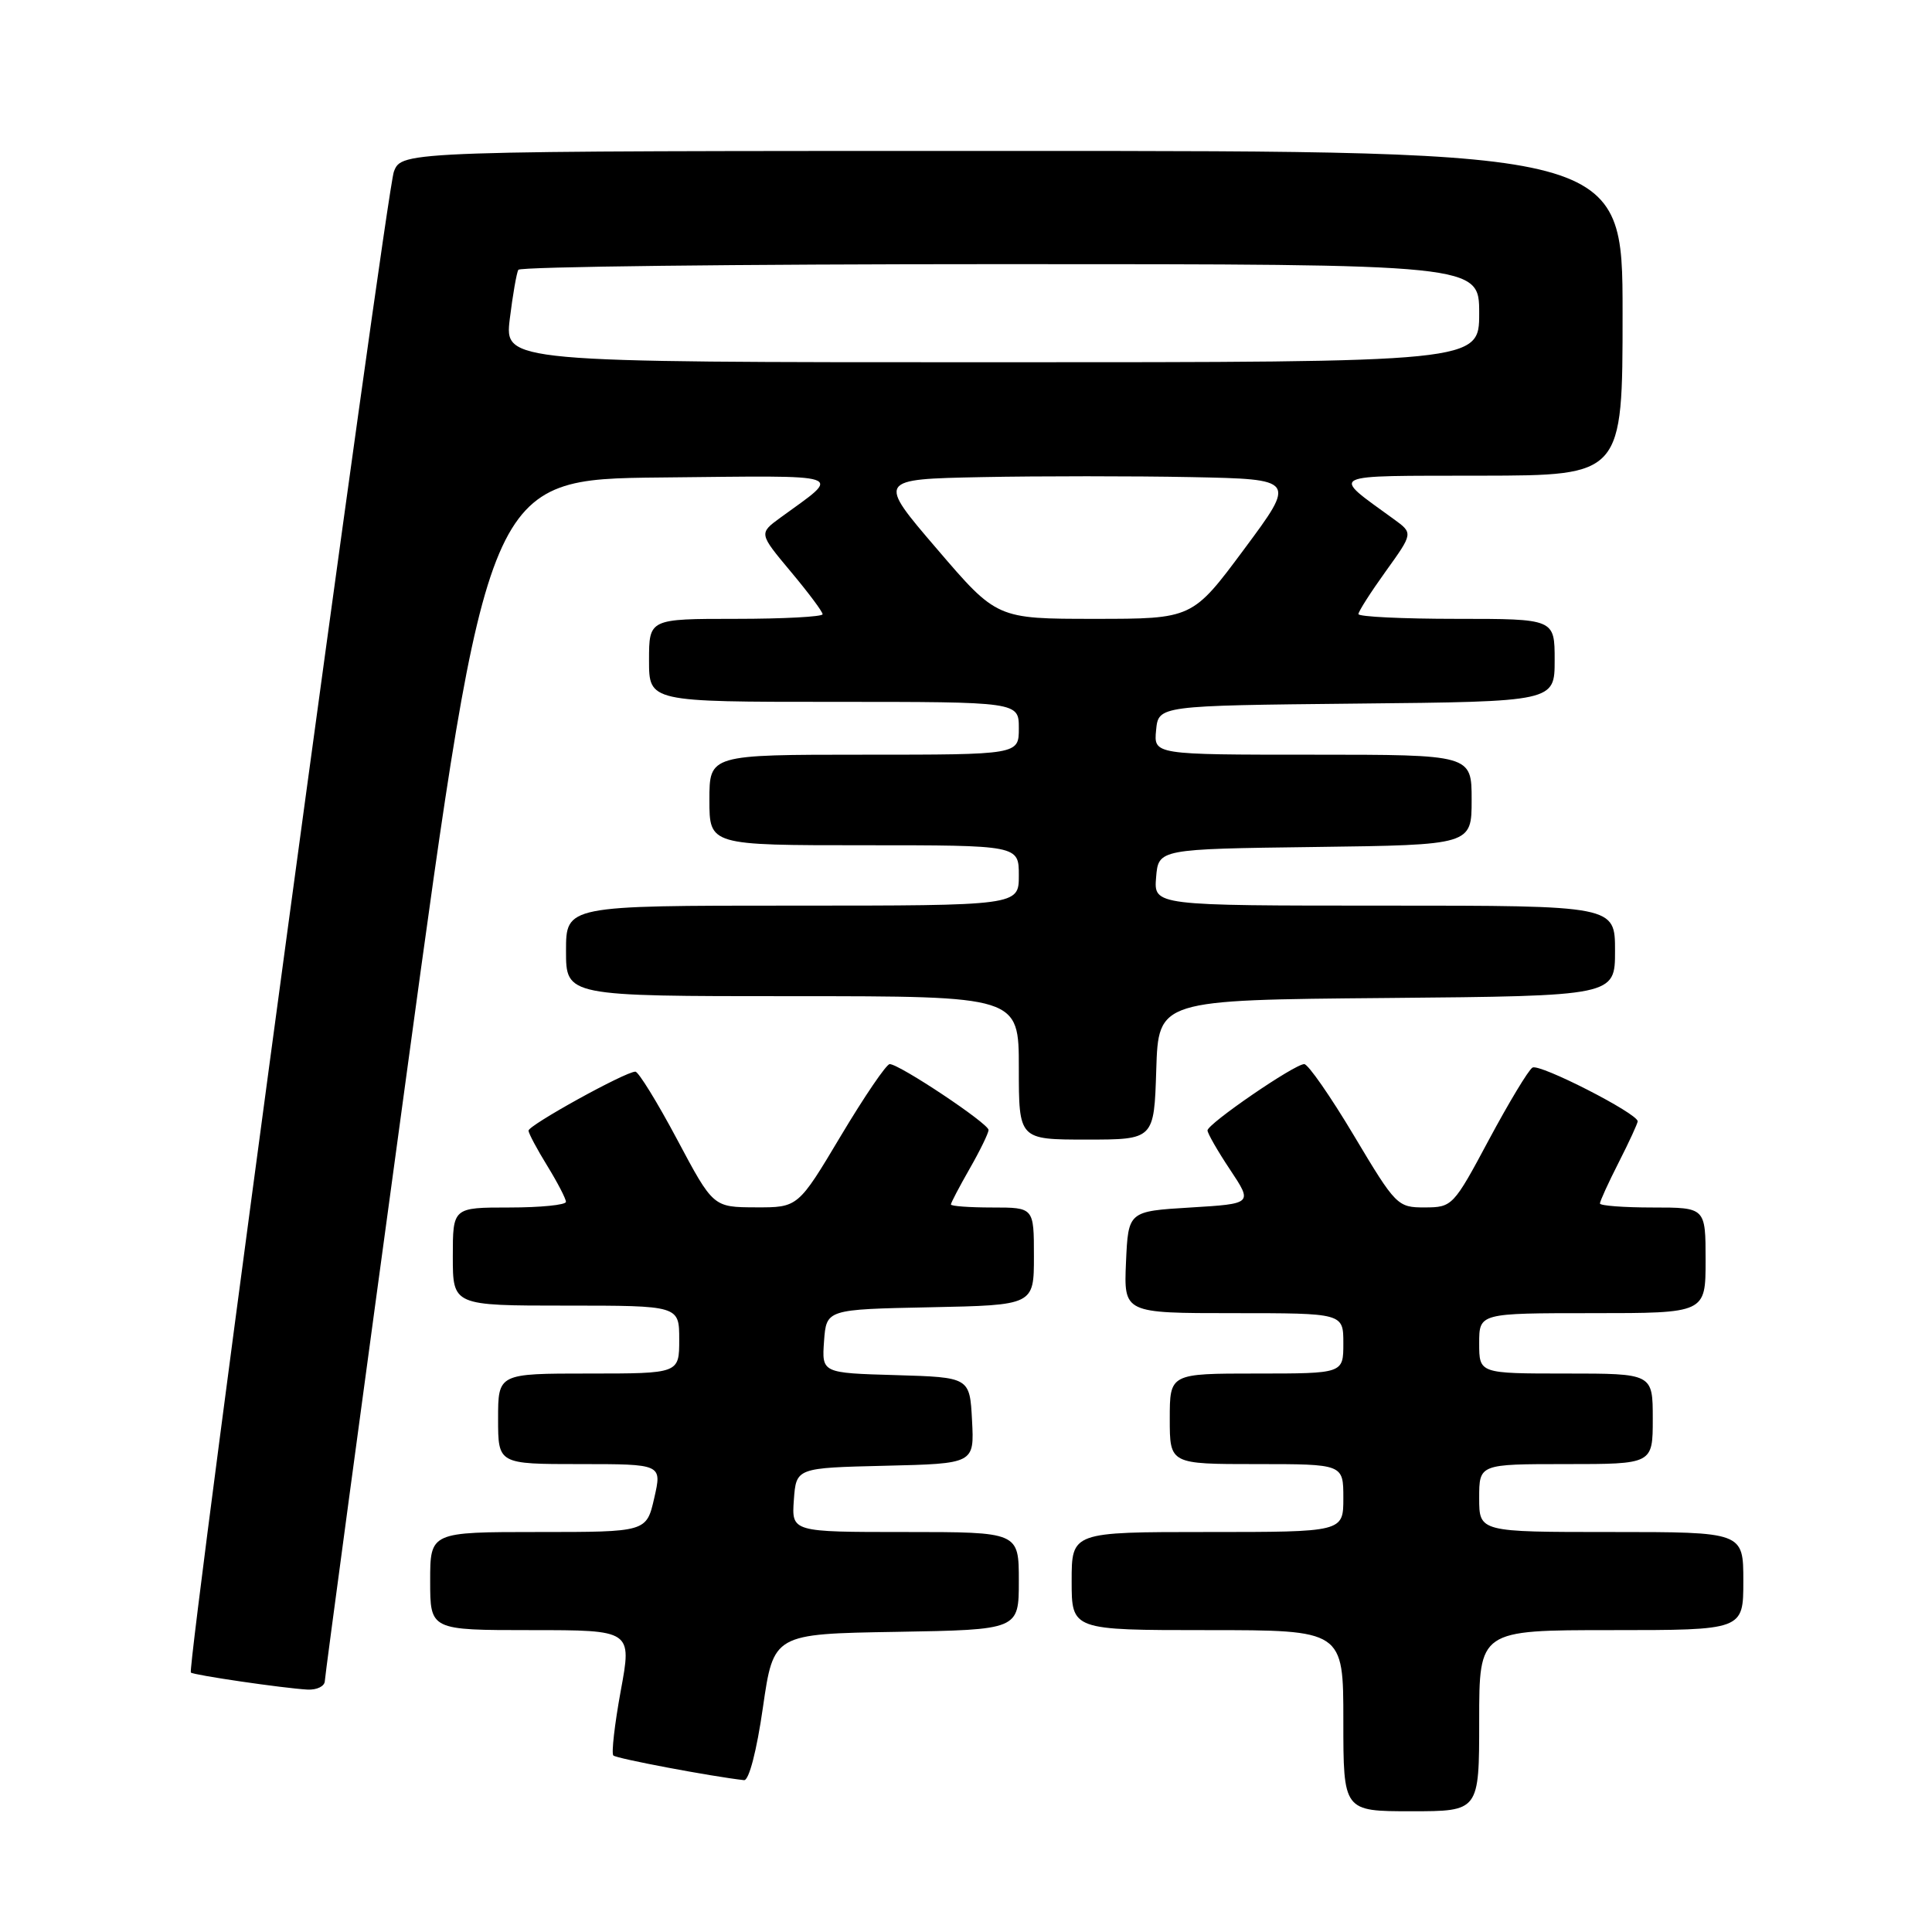 <?xml version="1.0" encoding="UTF-8" standalone="no"?>
<!DOCTYPE svg PUBLIC "-//W3C//DTD SVG 1.1//EN" "http://www.w3.org/Graphics/SVG/1.1/DTD/svg11.dtd" >
<svg xmlns="http://www.w3.org/2000/svg" xmlns:xlink="http://www.w3.org/1999/xlink" version="1.1" viewBox="0 0 256 256">
 <g >
 <path fill="currentColor"
d=" M 196.00 228.00 C 196.00 216.00 196.00 216.00 213.50 216.00 C 231.00 216.00 231.00 216.00 231.00 209.50 C 231.00 203.00 231.00 203.00 213.50 203.00 C 196.00 203.00 196.00 203.00 196.00 198.50 C 196.00 194.00 196.00 194.00 207.50 194.00 C 219.00 194.00 219.00 194.00 219.00 188.00 C 219.00 182.00 219.00 182.00 207.50 182.00 C 196.00 182.00 196.00 182.00 196.00 178.00 C 196.00 174.00 196.00 174.00 211.00 174.00 C 226.00 174.00 226.00 174.00 226.00 167.00 C 226.00 160.00 226.00 160.00 219.00 160.00 C 215.15 160.00 212.00 159.76 212.00 159.47 C 212.00 159.17 213.12 156.71 214.50 154.00 C 215.88 151.29 217.00 148.85 217.00 148.58 C 217.00 147.54 203.99 140.89 203.06 141.46 C 202.52 141.79 199.93 146.10 197.29 151.02 C 192.59 159.82 192.43 159.98 188.80 159.99 C 185.18 160.00 184.96 159.78 179.42 150.50 C 176.30 145.27 173.33 141.00 172.82 141.00 C 171.53 141.00 160.00 148.91 160.00 149.79 C 160.01 150.18 161.35 152.53 163.00 155.00 C 165.99 159.50 165.99 159.50 157.75 160.00 C 149.50 160.50 149.50 160.50 149.20 167.25 C 148.91 174.00 148.91 174.00 163.45 174.00 C 178.00 174.00 178.00 174.00 178.00 178.00 C 178.00 182.00 178.00 182.00 166.50 182.00 C 155.00 182.00 155.00 182.00 155.00 188.00 C 155.00 194.00 155.00 194.00 166.50 194.00 C 178.00 194.00 178.00 194.00 178.00 198.50 C 178.00 203.00 178.00 203.00 160.00 203.00 C 142.00 203.00 142.00 203.00 142.00 209.50 C 142.00 216.00 142.00 216.00 160.00 216.00 C 178.00 216.00 178.00 216.00 178.00 228.00 C 178.00 240.00 178.00 240.00 187.00 240.00 C 196.00 240.00 196.00 240.00 196.00 228.00 Z  M 101.09 226.25 C 102.50 216.50 102.50 216.50 118.75 216.23 C 135.00 215.95 135.00 215.95 135.00 209.48 C 135.00 203.00 135.00 203.00 119.94 203.00 C 104.89 203.00 104.89 203.00 105.19 198.75 C 105.50 194.50 105.50 194.50 117.30 194.22 C 129.10 193.94 129.10 193.94 128.80 188.22 C 128.50 182.50 128.50 182.50 118.69 182.21 C 108.89 181.93 108.89 181.93 109.19 177.71 C 109.50 173.50 109.50 173.50 123.25 173.22 C 137.00 172.94 137.00 172.94 137.00 166.47 C 137.00 160.00 137.00 160.00 131.50 160.00 C 128.47 160.00 126.00 159.82 126.00 159.60 C 126.00 159.38 127.12 157.25 128.49 154.85 C 129.86 152.46 130.98 150.15 130.99 149.73 C 131.00 148.88 119.18 141.00 117.89 141.00 C 117.45 141.00 114.54 145.28 111.42 150.50 C 105.75 160.00 105.75 160.00 100.13 159.98 C 94.50 159.96 94.50 159.96 89.72 150.98 C 87.09 146.04 84.60 142.00 84.19 142.00 C 82.87 142.00 70.00 149.11 70.03 149.82 C 70.05 150.19 71.17 152.30 72.53 154.50 C 73.88 156.70 74.99 158.84 74.99 159.25 C 75.00 159.66 71.62 160.00 67.50 160.00 C 60.00 160.00 60.00 160.00 60.00 166.50 C 60.00 173.00 60.00 173.00 75.00 173.00 C 90.00 173.00 90.00 173.00 90.00 177.50 C 90.00 182.00 90.00 182.00 78.00 182.00 C 66.00 182.00 66.00 182.00 66.00 188.00 C 66.00 194.00 66.00 194.00 76.86 194.00 C 87.72 194.00 87.72 194.00 86.69 198.50 C 85.66 203.00 85.66 203.00 71.33 203.00 C 57.00 203.00 57.00 203.00 57.00 209.50 C 57.00 216.00 57.00 216.00 70.37 216.00 C 83.74 216.00 83.74 216.00 82.25 224.05 C 81.44 228.48 81.00 232.33 81.27 232.61 C 81.68 233.02 94.31 235.40 98.59 235.88 C 99.24 235.95 100.27 231.98 101.09 226.25 Z  M 43.04 222.75 C 43.06 222.06 47.93 185.95 53.85 142.50 C 64.62 63.50 64.62 63.50 87.56 63.27 C 112.86 63.02 111.62 62.60 103.41 68.59 C 100.55 70.68 100.55 70.68 104.77 75.73 C 107.10 78.51 109.00 81.05 109.00 81.39 C 109.00 81.72 103.83 82.00 97.50 82.00 C 86.00 82.00 86.00 82.00 86.00 87.50 C 86.00 93.00 86.00 93.00 110.50 93.00 C 135.00 93.00 135.00 93.00 135.00 96.50 C 135.00 100.00 135.00 100.00 114.50 100.00 C 94.00 100.00 94.00 100.00 94.00 106.00 C 94.00 112.00 94.00 112.00 114.50 112.00 C 135.00 112.00 135.00 112.00 135.00 116.00 C 135.00 120.00 135.00 120.00 105.00 120.00 C 75.00 120.00 75.00 120.00 75.00 126.00 C 75.00 132.00 75.00 132.00 105.00 132.00 C 135.00 132.00 135.00 132.00 135.00 141.50 C 135.00 151.00 135.00 151.00 143.96 151.00 C 152.92 151.00 152.92 151.00 153.21 141.75 C 153.50 132.50 153.50 132.50 183.75 132.24 C 214.00 131.97 214.00 131.97 214.00 125.99 C 214.00 120.00 214.00 120.00 183.44 120.00 C 152.88 120.00 152.88 120.00 153.19 116.25 C 153.50 112.50 153.50 112.50 174.25 112.23 C 195.00 111.96 195.00 111.96 195.00 105.98 C 195.00 100.00 195.00 100.00 173.94 100.00 C 152.87 100.00 152.87 100.00 153.19 96.75 C 153.50 93.50 153.50 93.50 179.75 93.23 C 206.00 92.97 206.00 92.97 206.00 87.48 C 206.00 82.00 206.00 82.00 193.00 82.00 C 185.85 82.00 180.00 81.72 180.00 81.37 C 180.00 81.02 181.63 78.47 183.62 75.70 C 187.25 70.65 187.25 70.65 184.70 68.80 C 176.27 62.66 175.45 63.07 196.25 63.03 C 215.00 63.00 215.00 63.00 215.00 41.50 C 215.00 20.00 215.00 20.00 134.12 20.00 C 53.24 20.00 53.24 20.00 52.19 22.75 C 51.17 25.41 24.71 221.04 25.29 221.62 C 25.63 221.96 37.54 223.70 40.75 223.88 C 41.99 223.94 43.02 223.44 43.04 222.75 Z  M 124.16 72.75 C 116.23 63.50 116.23 63.50 130.11 63.22 C 137.75 63.07 150.24 63.07 157.87 63.22 C 171.74 63.50 171.74 63.50 164.87 72.75 C 158.00 82.00 158.00 82.00 145.04 82.00 C 132.08 82.00 132.08 82.00 124.16 72.75 Z  M 67.55 42.25 C 67.94 39.09 68.45 36.16 68.68 35.75 C 68.92 35.34 97.67 35.00 132.56 35.00 C 196.00 35.00 196.00 35.00 196.00 41.50 C 196.00 48.00 196.00 48.00 131.43 48.00 C 66.86 48.00 66.86 48.00 67.55 42.25 Z "/>
</g>
</svg>